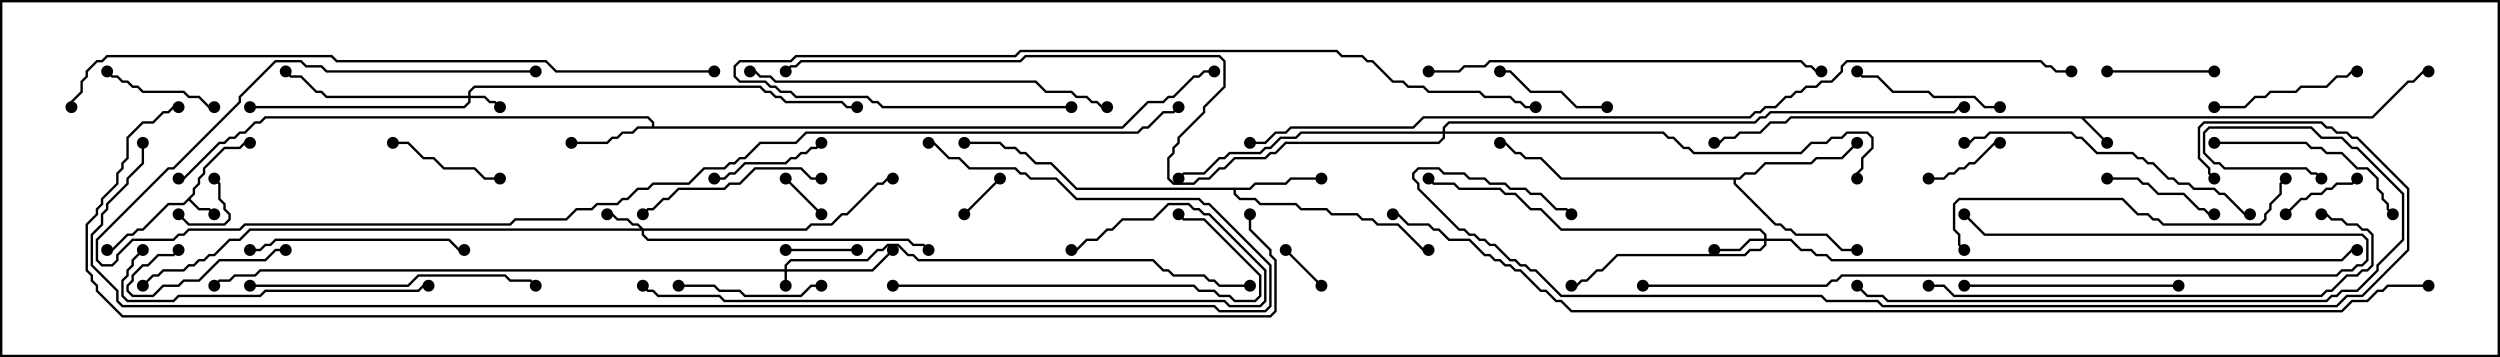 <svg version="1.1" width="105" height="15" xmlns="http://www.w3.org/2000/svg"><path d="M8.093,8.122L8.093,7.908L8.307,7.694L8.307,7.479L8.521,7.265L8.521,7.051L9.408,6.164L10.051,6.164L10.265,5.95L10.5,5.95L10.5,6.05L10.306,6.05L10.092,6.264L9.449,6.264L8.621,7.092L8.621,7.306L8.407,7.521L8.407,7.735L8.193,7.949L8.193,8.164L7.999,8.357L8.378,8.736L8.806,8.736L9.035,8.965L8.965,9.035L8.765,8.836L8.336,8.836L7.929,8.428L7.735,8.621L7.092,8.621L6.021,9.693L5.806,9.693L5.592,9.907L5.378,9.907L4.735,10.55L4.5,10.55L4.5,10.45L4.694,10.45L5.336,9.807L5.551,9.807L5.765,9.593L5.979,9.593L7.051,8.521L7.694,8.521z" stroke="none"/><path d="M99.622,4.879L101.122,3.379L101.336,3.379L101.765,2.95L102,2.95L102,3.05L101.806,3.05L101.378,3.479L101.164,3.479L99.664,4.979L87.549,4.979L88.535,5.965L88.465,6.035L87.408,4.979L75.235,4.979L75.021,5.193L74.378,5.193L73.949,5.621L73.092,5.621L72.878,5.836L72.449,5.836L72.235,6.05L72,6.05L72,5.95L72.194,5.95L72.408,5.736L72.836,5.736L73.051,5.521L73.908,5.521L74.336,5.093L74.979,5.093L75.194,4.879z" stroke="none"/><path d="M27.379,5.307L27.379,5.164L27.194,4.979L11.164,4.979L10.949,5.193L10.735,5.193L10.306,5.621L10.092,5.621L9.878,5.836L9.664,5.836L9.449,6.05L9.235,6.05L7.735,7.55L7.5,7.55L7.5,7.45L7.694,7.45L9.194,5.95L9.408,5.95L9.622,5.736L9.836,5.736L10.051,5.521L10.265,5.521L10.694,5.093L10.908,5.093L11.122,4.879L27.235,4.879L27.479,5.122L27.479,5.307L47.122,5.307L48.194,4.236L48.836,4.236L49.051,4.021L49.265,4.021L50.122,3.164L50.336,3.164L50.551,2.95L51,2.95L51,3.05L50.592,3.05L50.378,3.264L50.164,3.264L49.306,4.121L49.092,4.121L48.878,4.336L48.235,4.336L47.164,5.407L26.806,5.407L26.592,5.621L26.164,5.621L25.949,5.836L25.735,5.836L25.521,6.05L24,6.05L24,5.95L25.479,5.95L25.694,5.736L25.908,5.736L26.122,5.521L26.551,5.521L26.765,5.307z" stroke="none"/><path d="M52.479,7.879L52.694,7.664L53.979,7.664L54.194,7.45L55.5,7.45L55.5,7.55L54.235,7.55L54.021,7.764L52.735,7.764L52.521,7.979L51.907,7.979L51.907,8.122L52.092,8.307L52.735,8.307L52.949,8.521L54.449,8.521L54.664,8.736L55.735,8.736L55.949,8.95L57.021,8.95L57.235,9.164L57.664,9.164L57.878,9.379L58.735,9.379L59.806,10.45L60,10.45L60,10.55L59.765,10.55L58.694,9.479L57.836,9.479L57.622,9.264L57.194,9.264L56.979,9.05L55.908,9.05L55.694,8.836L54.622,8.836L54.408,8.621L52.908,8.621L52.694,8.407L52.051,8.407L51.807,8.164L51.807,7.979L45.194,7.979L44.122,6.907L43.479,6.907L43.051,6.479L42.836,6.479L42.622,6.264L42.194,6.264L41.979,6.05L40.5,6.05L40.5,5.95L42.021,5.95L42.235,6.164L42.664,6.164L42.878,6.379L43.092,6.379L43.521,6.807L44.164,6.807L45.235,7.879z" stroke="none"/><path d="M73.051,7.45L73.265,7.236L73.694,7.236L74.122,6.807L76.051,6.807L76.265,6.593L77.336,6.593L77.965,5.965L78.035,6.035L77.378,6.693L76.306,6.693L76.092,6.907L74.164,6.907L73.735,7.336L73.306,7.336L73.092,7.55L72.907,7.55L72.907,7.694L74.592,9.379L74.806,9.379L75.021,9.593L75.235,9.593L75.449,9.807L76.735,9.807L77.378,10.45L78,10.45L78,10.55L77.336,10.55L76.694,9.907L75.408,9.907L75.194,9.693L74.979,9.693L74.765,9.479L74.551,9.479L72.807,7.735L72.807,7.55L65.551,7.55L64.694,6.693L64.051,6.693L63.836,6.479L63.622,6.479L63.194,6.05L63,6.05L63,5.95L63.235,5.95L63.664,6.379L63.878,6.379L64.092,6.593L64.735,6.593L65.592,7.45z" stroke="none"/><path d="M32.95,11.307L32.95,11.122L33.194,10.879L36.408,10.879L36.836,10.45L37.051,10.45L37.265,10.236L37.735,10.236L38.164,10.664L38.378,10.664L38.592,10.879L48.449,10.879L48.878,11.307L49.092,11.307L49.306,11.521L50.592,11.521L50.806,11.736L51.021,11.736L51.235,11.95L52.5,11.95L52.5,12.05L51.194,12.05L50.979,11.836L50.765,11.836L50.551,11.621L49.265,11.621L49.051,11.407L48.836,11.407L48.408,10.979L38.551,10.979L38.336,10.764L38.122,10.764L37.694,10.336L37.306,10.336L37.092,10.55L36.878,10.55L36.449,10.979L33.235,10.979L33.05,11.164L33.05,11.307L36.622,11.307L37.465,10.465L37.535,10.535L36.664,11.407L33.05,11.407L33.05,12L32.95,12L32.95,11.407L10.949,11.407L10.735,11.621L9.878,11.621L9.664,11.836L9.235,11.836L9.035,12.035L8.965,11.965L9.194,11.736L9.622,11.736L9.836,11.521L10.694,11.521L10.908,11.307z" stroke="none"/><path d="M19.664,4.021L19.664,3.836L19.908,3.593L31.949,3.593L32.164,3.807L32.378,3.807L32.592,4.021L32.806,4.021L33.021,4.236L35.378,4.236L35.592,4.45L36,4.45L36,4.55L35.551,4.55L35.336,4.336L32.979,4.336L32.765,4.121L32.551,4.121L32.336,3.907L32.122,3.907L31.908,3.693L19.949,3.693L19.764,3.878L19.764,4.021L20.378,4.021L20.592,4.236L20.806,4.236L21.035,4.465L20.965,4.535L20.765,4.336L20.551,4.336L20.336,4.121L19.764,4.121L19.764,4.306L19.521,4.55L10.5,4.55L10.5,4.45L19.479,4.45L19.664,4.265L19.664,4.121L13.694,4.121L13.479,3.907L13.265,3.907L12.622,3.264L12.194,3.264L11.965,3.035L12.035,2.965L12.235,3.164L12.664,3.164L13.306,3.807L13.521,3.807L13.735,4.021z" stroke="none"/><path d="M27.021,9.593L33.836,9.593L34.051,9.379L34.908,9.379L35.336,8.95L35.551,8.95L36.836,7.664L37.051,7.664L37.265,7.45L37.5,7.45L37.5,7.55L37.306,7.55L37.092,7.764L36.878,7.764L35.592,9.05L35.378,9.05L34.949,9.479L34.092,9.479L33.878,9.693L27.05,9.693L27.05,9.836L27.235,10.021L38.164,10.021L38.378,10.236L38.806,10.236L39.035,10.465L38.965,10.535L38.765,10.336L38.336,10.336L38.122,10.121L27.194,10.121L26.95,9.878L26.95,9.693L10.521,9.693L10.092,10.121L9.664,10.121L9.021,10.764L8.806,10.764L8.592,10.979L8.378,10.979L8.164,11.193L7.949,11.193L7.735,11.407L6.878,11.407L6.664,11.621L6.449,11.621L6.035,12.035L5.965,11.965L6.408,11.521L6.622,11.521L6.836,11.307L7.694,11.307L7.908,11.093L8.122,11.093L8.336,10.879L8.551,10.879L8.765,10.664L8.979,10.664L9.622,10.021L10.051,10.021L10.479,9.593L26.879,9.593L26.765,9.479L26.551,9.479L26.336,9.264L25.908,9.264L25.694,9.05L25.5,9.05L25.5,8.95L25.735,8.95L25.949,9.164L26.378,9.164L26.592,9.379L26.806,9.379z" stroke="none"/><path d="M74.093,10.021L74.093,9.878L73.908,9.693L65.551,9.693L64.694,8.836L64.265,8.836L63.622,8.193L63.194,8.193L62.979,7.979L61.265,7.979L61.051,7.764L60.194,7.764L59.965,7.535L60.035,7.465L60.235,7.664L61.092,7.664L61.306,7.879L63.021,7.879L63.235,8.093L63.664,8.093L64.306,8.736L64.735,8.736L65.592,9.593L73.949,9.593L74.193,9.836L74.193,10.021L75.235,10.021L75.664,10.45L76.092,10.45L76.306,10.664L76.735,10.664L76.949,10.879L98.336,10.879L98.765,10.45L99,10.45L99,10.55L98.806,10.55L98.378,10.979L76.908,10.979L76.694,10.764L76.265,10.764L76.051,10.55L75.622,10.55L75.194,10.121L74.193,10.121L74.193,10.306L73.949,10.55L73.521,10.55L73.306,10.764L67.949,10.764L67.306,11.407L67.092,11.407L66.664,11.836L66.449,11.836L66.235,12.05L66,12.05L66,11.95L66.194,11.95L66.408,11.736L66.622,11.736L67.051,11.307L67.265,11.307L67.908,10.664L73.265,10.664L73.479,10.45L73.908,10.45L74.093,10.265L74.093,10.121L73.521,10.121L73.092,10.55L72,10.55L72,10.45L73.051,10.45L73.479,10.021z" stroke="none"/><path d="M60.593,5.521L60.593,5.336L60.836,5.093L73.694,5.093L73.908,4.879L74.122,4.879L74.336,4.664L82.051,4.664L82.265,4.45L82.5,4.45L82.5,4.55L82.306,4.55L82.092,4.764L74.378,4.764L74.164,4.979L73.949,4.979L73.735,5.193L60.878,5.193L60.693,5.378L60.693,5.521L69.878,5.521L70.092,5.736L70.306,5.736L70.735,6.164L70.949,6.164L71.164,6.379L75.622,6.379L76.051,5.95L76.694,5.95L76.908,5.736L77.336,5.736L77.551,5.521L78.449,5.521L78.693,5.765L78.693,6.235L78.264,6.664L78.264,7.092L78.05,7.306L78.05,7.5L77.95,7.5L77.95,7.265L78.164,7.051L78.164,6.622L78.593,6.194L78.593,5.806L78.408,5.621L77.592,5.621L77.378,5.836L76.949,5.836L76.735,6.05L76.092,6.05L75.664,6.479L71.122,6.479L70.908,6.264L70.694,6.264L70.265,5.836L70.051,5.836L69.836,5.621L60.693,5.621L60.693,5.806L60.449,6.05L54.021,6.05L53.592,6.479L53.378,6.479L53.164,6.693L51.878,6.693L51.449,7.121L51.235,7.121L50.806,7.55L50.378,7.55L50.164,7.764L49.265,7.764L49.021,7.521L49.021,6.622L49.236,6.408L49.236,6.194L49.45,5.979L49.45,5.765L50.521,4.694L50.521,4.479L51.379,3.622L51.379,2.592L51.194,2.407L43.092,2.407L42.878,2.621L33.664,2.621L33.449,2.836L33.235,2.836L33.035,3.035L32.965,2.965L33.194,2.736L33.408,2.736L33.622,2.521L42.836,2.521L43.051,2.307L51.235,2.307L51.479,2.551L51.479,3.664L50.621,4.521L50.621,4.735L49.55,5.806L49.55,6.021L49.336,6.235L49.336,6.449L49.121,6.664L49.121,7.479L49.306,7.664L50.122,7.664L50.336,7.45L50.765,7.45L51.194,7.021L51.408,7.021L51.836,6.593L53.122,6.593L53.336,6.379L53.551,6.379L53.979,5.95L60.408,5.95L60.593,5.765L60.593,5.621L54.664,5.621L54.449,5.836L53.806,5.836L53.378,6.264L53.164,6.264L52.949,6.479L51.664,6.479L51.449,6.693L51.235,6.693L50.592,7.336L49.735,7.336L49.535,7.535L49.465,7.465L49.694,7.236L50.551,7.236L51.194,6.593L51.408,6.593L51.622,6.379L52.908,6.379L53.122,6.164L53.336,6.164L53.765,5.736L54.408,5.736L54.622,5.521z" stroke="none"/><path d="M7.465,9.035L7.535,8.965L7.949,9.379L9.408,9.379L9.593,9.194L9.593,9.021L9.379,8.806L9.379,8.592L9.164,8.378L9.164,7.735L8.965,7.535L9.035,7.465L9.264,7.694L9.264,8.336L9.479,8.551L9.479,8.765L9.693,8.979L9.693,9.235L9.449,9.479L7.908,9.479z" stroke="none"/><path d="M55.535,11.965L55.465,12.035L53.965,10.535L54.035,10.465z" stroke="none"/><path d="M40.535,9.035L40.465,8.965L41.965,7.465L42.035,7.535z" stroke="none"/><path d="M32.965,7.535L33.035,7.465L34.535,8.965L34.465,9.035z" stroke="none"/><path d="M33,10.55L33,10.45L36,10.45L36,10.55z" stroke="none"/><path d="M96.035,9.035L95.965,8.965L96.622,8.307L96.836,8.307L97.051,8.093L97.479,8.093L97.694,7.879L97.908,7.879L98.122,7.664L98.765,7.664L98.965,7.465L99.035,7.535L98.806,7.764L98.164,7.764L97.949,7.979L97.735,7.979L97.521,8.193L97.092,8.193L96.878,8.407L96.664,8.407z" stroke="none"/><path d="M81,7.55L81,7.45L81.622,7.45L81.836,7.236L82.051,7.236L82.265,7.021L82.479,7.021L82.694,6.807L82.908,6.807L83.765,5.95L84,5.95L84,6.05L83.806,6.05L82.949,6.907L82.735,6.907L82.521,7.121L82.306,7.121L82.092,7.336L81.878,7.336L81.664,7.55z" stroke="none"/><path d="M93,2.95L93,3.05L88.5,3.05L88.5,2.95z" stroke="none"/><path d="M12,10.45L12,10.55L11.592,10.55L11.164,10.979L9.235,10.979L8.378,11.836L7.735,11.836L7.521,12.05L6.878,12.05L6.449,12.479L5.551,12.479L5.307,12.235L5.307,11.979L5.521,11.765L5.521,11.551L5.979,11.093L6.194,11.093L6.622,10.664L7.265,10.664L7.465,10.465L7.535,10.535L7.306,10.764L6.664,10.764L6.235,11.193L6.021,11.193L5.621,11.592L5.621,11.806L5.407,12.021L5.407,12.194L5.592,12.379L6.408,12.379L6.836,11.95L7.479,11.95L7.694,11.736L8.336,11.736L9.194,10.879L11.122,10.879L11.551,10.45z" stroke="none"/><path d="M16.5,6.05L16.5,5.95L17.164,5.95L17.806,6.593L18.235,6.593L18.664,7.021L19.949,7.021L20.378,7.45L21,7.45L21,7.55L20.336,7.55L19.908,7.121L18.622,7.121L18.194,6.693L17.765,6.693L17.122,6.05z" stroke="none"/><path d="M4.465,3.035L4.535,2.965L4.735,3.164L4.949,3.164L5.164,3.379L5.378,3.379L5.592,3.593L5.806,3.593L6.021,3.807L7.735,3.807L7.949,4.021L8.378,4.021L8.806,4.45L9,4.45L9,4.55L8.765,4.55L8.336,4.121L7.908,4.121L7.694,3.907L5.979,3.907L5.765,3.693L5.551,3.693L5.336,3.479L5.122,3.479L4.908,3.264L4.694,3.264z" stroke="none"/><path d="M34.465,5.965L34.535,6.035L34.306,6.264L34.092,6.264L33.878,6.479L33.664,6.479L33.449,6.693L33.235,6.693L33.021,6.907L31.306,6.907L30.878,7.336L30.664,7.336L30.449,7.55L30,7.55L30,7.45L30.408,7.45L30.622,7.236L30.836,7.236L31.265,6.807L32.979,6.807L33.194,6.593L33.408,6.593L33.622,6.379L33.836,6.379L34.051,6.164L34.265,6.164z" stroke="none"/><path d="M67.5,4.45L67.5,4.55L66.194,4.55L65.551,3.907L64.265,3.907L63.408,3.05L63,3.05L63,2.95L63.449,2.95L64.306,3.807L65.592,3.807L66.235,4.45z" stroke="none"/><path d="M93,8.95L93,9.05L92.765,9.05L92.551,8.836L92.336,8.836L91.694,8.193L90.622,8.193L90.194,7.764L89.979,7.764L89.765,7.55L88.5,7.55L88.5,7.45L89.806,7.45L90.021,7.664L90.235,7.664L90.664,8.093L91.735,8.093L92.378,8.736L92.592,8.736L92.806,8.95z" stroke="none"/><path d="M34.5,11.95L34.5,12.05L34.092,12.05L33.664,12.479L31.265,12.479L31.051,12.264L30.194,12.264L29.979,12.05L28.5,12.05L28.5,11.95L30.021,11.95L30.235,12.164L31.092,12.164L31.306,12.379L33.622,12.379L34.051,11.95z" stroke="none"/><path d="M99,2.95L99,3.05L98.806,3.05L98.592,3.264L98.164,3.264L97.735,3.693L96.664,3.693L96.449,3.907L95.378,3.907L95.164,4.121L94.735,4.121L94.306,4.55L93,4.55L93,4.45L94.265,4.45L94.694,4.021L95.122,4.021L95.336,3.807L96.408,3.807L96.622,3.593L97.694,3.593L98.122,3.164L98.551,3.164L98.765,2.95z" stroke="none"/><path d="M84,4.45L84,4.55L83.336,4.55L82.908,4.121L81.194,4.121L80.979,3.907L79.479,3.907L78.836,3.264L78.194,3.264L77.965,3.035L78.035,2.965L78.235,3.164L78.878,3.164L79.521,3.807L81.021,3.807L81.235,4.021L82.949,4.021L83.378,4.45z" stroke="none"/><path d="M34.5,7.45L34.5,7.55L34.051,7.55L33.622,7.121L31.735,7.121L31.092,7.764L30.664,7.764L30.449,7.979L28.521,7.979L28.092,8.407L27.878,8.407L27.449,8.836L27.235,8.836L27.035,9.035L26.965,8.965L27.194,8.736L27.408,8.736L27.836,8.307L28.051,8.307L28.479,7.879L30.408,7.879L30.622,7.664L31.051,7.664L31.694,7.021L33.664,7.021L34.092,7.45z" stroke="none"/><path d="M93,6.05L93,5.95L96.878,5.95L97.092,6.164L97.521,6.164L97.735,6.379L98.378,6.379L99.021,7.021L99.449,7.021L99.907,7.479L99.907,7.908L100.121,8.122L100.121,8.336L100.336,8.551L100.336,8.765L100.535,8.965L100.465,9.035L100.236,8.806L100.236,8.592L100.021,8.378L100.021,8.164L99.807,7.949L99.807,7.521L99.408,7.121L98.979,7.121L98.336,6.479L97.694,6.479L97.479,6.264L97.051,6.264L96.836,6.05z" stroke="none"/><path d="M10.5,10.55L10.5,10.45L10.908,10.45L11.122,10.236L11.336,10.236L11.551,10.021L18.878,10.021L19.306,10.45L19.5,10.45L19.5,10.55L19.265,10.55L18.836,10.121L11.592,10.121L11.378,10.336L11.164,10.336L10.949,10.55z" stroke="none"/><path d="M82.5,12.05L82.5,11.95L91.5,11.95L91.5,12.05z" stroke="none"/><path d="M10.5,12.05L10.5,11.95L17.122,11.95L17.551,11.521L21.235,11.521L21.449,11.736L22.306,11.736L22.535,11.965L22.465,12.035L22.265,11.836L21.408,11.836L21.194,11.621L17.592,11.621L17.164,12.05z" stroke="none"/><path d="M18,11.95L18,12.05L17.806,12.05L17.592,12.264L11.164,12.264L10.949,12.479L7.521,12.479L7.306,12.693L5.336,12.693L5.093,12.449L5.093,11.765L5.307,11.551L5.307,11.336L5.521,11.122L5.521,10.908L5.965,10.465L6.035,10.535L5.621,10.949L5.621,11.164L5.407,11.378L5.407,11.592L5.193,11.806L5.193,12.408L5.378,12.593L7.265,12.593L7.479,12.379L10.908,12.379L11.122,12.164L17.551,12.164L17.765,11.95z" stroke="none"/><path d="M82.5,6.05L82.5,5.95L82.694,5.95L82.908,5.736L83.336,5.736L83.551,5.521L87.021,5.521L87.235,5.736L87.449,5.736L88.092,6.379L89.592,6.379L89.806,6.593L90.021,6.593L90.235,6.807L90.449,6.807L91.092,7.45L91.306,7.45L91.521,7.664L91.949,7.664L92.164,7.879L93.021,7.879L93.235,8.093L93.449,8.093L94.306,8.95L94.5,8.95L94.5,9.05L94.265,9.05L93.408,8.193L93.194,8.193L92.979,7.979L92.122,7.979L91.908,7.764L91.479,7.764L91.265,7.55L91.051,7.55L90.408,6.907L90.194,6.907L89.979,6.693L89.765,6.693L89.551,6.479L88.051,6.479L87.408,5.836L87.194,5.836L86.979,5.621L83.592,5.621L83.378,5.836L82.949,5.836L82.735,6.05z" stroke="none"/><path d="M37.5,12.05L37.5,11.95L50.164,11.95L50.378,12.164L51.021,12.164L51.235,12.379L51.664,12.379L51.878,12.593L52.694,12.593L52.879,12.408L52.879,11.592L50.551,9.264L49.694,9.264L49.465,9.035L49.535,8.965L49.735,9.164L50.592,9.164L52.979,11.551L52.979,12.449L52.735,12.693L51.836,12.693L51.622,12.479L51.194,12.479L50.979,12.264L50.336,12.264L50.122,12.05z" stroke="none"/><path d="M69,12.05L69,11.95L76.694,11.95L76.908,11.736L77.122,11.736L77.336,11.521L98.122,11.521L98.336,11.307L98.765,11.307L98.979,11.093L99.194,11.093L99.379,10.908L99.379,10.092L99.194,9.907L83.336,9.907L82.465,9.035L82.535,8.965L83.378,9.807L99.235,9.807L99.479,10.051L99.479,10.949L99.235,11.193L99.021,11.193L98.806,11.407L98.378,11.407L98.164,11.621L77.378,11.621L77.164,11.836L76.949,11.836L76.735,12.05z" stroke="none"/><path d="M82.535,10.465L82.465,10.535L82.236,10.306L82.236,9.878L82.021,9.664L82.021,8.551L82.265,8.307L89.164,8.307L89.806,8.95L90.235,8.95L90.449,9.164L90.664,9.164L90.878,9.379L94.908,9.379L95.093,9.194L95.093,8.979L95.307,8.765L95.307,8.551L95.736,8.122L95.736,7.694L95.965,7.465L96.035,7.535L95.836,7.735L95.836,8.164L95.407,8.592L95.407,8.806L95.193,9.021L95.193,9.235L94.949,9.479L90.836,9.479L90.622,9.264L90.408,9.264L90.194,9.05L89.765,9.05L89.122,8.407L82.306,8.407L82.121,8.592L82.121,9.622L82.336,9.836L82.336,10.265z" stroke="none"/><path d="M31.5,3.05L31.5,2.95L31.735,2.95L31.949,3.164L32.378,3.164L32.592,3.379L43.521,3.379L43.949,3.807L45.021,3.807L45.235,4.021L45.664,4.021L45.878,4.236L46.092,4.236L46.306,4.45L46.5,4.45L46.5,4.55L46.265,4.55L46.051,4.336L45.836,4.336L45.622,4.121L45.194,4.121L44.979,3.907L43.908,3.907L43.479,3.479L32.551,3.479L32.336,3.264L31.908,3.264L31.694,3.05z" stroke="none"/><path d="M60,3.05L60,2.95L61.265,2.95L61.479,2.736L62.336,2.736L62.551,2.521L75.664,2.521L75.878,2.736L76.092,2.736L76.306,2.95L76.5,2.95L76.5,3.05L76.265,3.05L76.051,2.836L75.836,2.836L75.622,2.621L62.592,2.621L62.378,2.836L61.521,2.836L61.306,3.05z" stroke="none"/><path d="M81,12.05L81,11.95L81.664,11.95L82.092,12.379L97.479,12.379L97.694,12.164L97.908,12.164L98.551,11.521L98.979,11.521L99.194,11.307L99.408,11.307L99.593,11.122L99.593,9.878L99.408,9.693L99.194,9.693L98.979,9.479L98.551,9.479L98.336,9.264L97.908,9.264L97.694,9.05L97.5,9.05L97.5,8.95L97.735,8.95L97.949,9.164L98.378,9.164L98.592,9.379L99.021,9.379L99.235,9.593L99.449,9.593L99.693,9.836L99.693,11.164L99.449,11.407L99.235,11.407L99.021,11.621L98.592,11.621L97.949,12.264L97.735,12.264L97.521,12.479L82.051,12.479L81.622,12.05z" stroke="none"/><path d="M26.965,12.035L27.035,11.965L27.235,12.164L27.449,12.164L27.664,12.379L30.235,12.379L30.449,12.593L51.449,12.593L51.664,12.807L52.908,12.807L53.093,12.622L53.093,11.378L50.765,9.05L50.551,9.05L50.336,8.836L50.122,8.836L49.908,8.621L49.092,8.621L48.449,9.264L47.164,9.264L46.735,9.693L46.521,9.693L46.092,10.121L45.664,10.121L45.235,10.55L45,10.55L45,10.45L45.194,10.45L45.622,10.021L46.051,10.021L46.479,9.593L46.694,9.593L47.122,9.164L48.408,9.164L49.051,8.521L49.949,8.521L50.164,8.736L50.378,8.736L50.592,8.95L50.806,8.95L53.193,11.336L53.193,12.664L52.949,12.907L51.622,12.907L51.408,12.693L30.408,12.693L30.194,12.479L27.622,12.479L27.408,12.264L27.194,12.264z" stroke="none"/><path d="M45,4.45L45,4.55L37.051,4.55L36.836,4.336L36.622,4.336L36.408,4.121L33.408,4.121L33.194,3.907L32.765,3.907L32.551,3.693L32.336,3.693L32.122,3.479L31.051,3.479L30.807,3.235L30.807,2.765L31.051,2.521L33.194,2.521L33.408,2.307L42.622,2.307L42.836,2.093L56.164,2.093L56.378,2.307L57.235,2.307L57.449,2.521L57.664,2.521L58.521,3.379L58.949,3.379L59.164,3.593L59.806,3.593L60.021,3.807L62.164,3.807L62.378,4.021L63.449,4.021L63.664,4.236L63.878,4.236L64.092,4.45L64.5,4.45L64.5,4.55L64.051,4.55L63.836,4.336L63.622,4.336L63.408,4.121L62.336,4.121L62.122,3.907L59.979,3.907L59.765,3.693L59.122,3.693L58.908,3.479L58.479,3.479L57.622,2.621L57.408,2.621L57.194,2.407L56.336,2.407L56.122,2.193L42.878,2.193L42.664,2.407L33.449,2.407L33.235,2.621L31.092,2.621L30.907,2.806L30.907,3.194L31.092,3.379L32.164,3.379L32.378,3.593L32.592,3.593L32.806,3.807L33.235,3.807L33.449,4.021L36.449,4.021L36.664,4.236L36.878,4.236L37.092,4.45z" stroke="none"/><path d="M97.535,7.465L97.465,7.535L97.265,7.336L97.051,7.336L96.836,7.121L93.408,7.121L93.194,6.907L92.979,6.907L92.521,6.449L92.521,5.551L92.765,5.307L97.092,5.307L97.521,5.736L98.378,5.736L98.806,6.164L99.021,6.164L100.979,8.122L100.979,10.092L99.907,11.164L99.907,11.378L99.021,12.264L98.378,12.264L98.164,12.479L97.949,12.479L97.735,12.693L79.265,12.693L79.051,12.479L78.408,12.479L77.965,12.035L78.035,11.965L78.449,12.379L79.092,12.379L79.306,12.593L97.694,12.593L97.908,12.379L98.122,12.379L98.336,12.164L98.979,12.164L99.807,11.336L99.807,11.122L100.879,10.051L100.879,8.164L98.979,6.264L98.765,6.264L98.336,5.836L97.479,5.836L97.051,5.407L92.806,5.407L92.621,5.592L92.621,6.408L93.021,6.807L93.235,6.807L93.449,7.021L96.878,7.021L97.092,7.236L97.306,7.236z" stroke="none"/><path d="M22.5,2.95L22.5,3.05L13.694,3.05L13.479,2.836L12.836,2.836L12.622,2.621L11.592,2.621L10.121,4.092L10.121,4.306L7.306,7.121L7.092,7.121L4.121,10.092L4.121,10.908L4.306,11.093L4.694,11.093L4.879,10.908L4.879,10.694L5.551,10.021L7.265,10.021L7.479,9.807L7.694,9.807L7.908,9.593L10.051,9.593L10.265,9.379L21.408,9.379L21.622,9.164L23.765,9.164L24.194,8.736L24.836,8.736L25.051,8.521L25.908,8.521L26.122,8.307L26.336,8.307L26.765,7.879L27.194,7.879L27.408,7.664L28.908,7.664L29.551,7.021L30.408,7.021L30.622,6.807L30.836,6.807L31.051,6.593L31.265,6.593L31.908,5.95L33.408,5.95L33.836,5.521L47.765,5.521L47.979,5.307L48.194,5.307L48.836,4.664L49.265,4.664L49.465,4.465L49.535,4.535L49.306,4.764L48.878,4.764L48.235,5.407L48.021,5.407L47.806,5.621L33.878,5.621L33.449,6.05L31.949,6.05L31.306,6.693L31.092,6.693L30.878,6.907L30.664,6.907L30.449,7.121L29.592,7.121L28.949,7.764L27.449,7.764L27.235,7.979L26.806,7.979L26.378,8.407L26.164,8.407L25.949,8.621L25.092,8.621L24.878,8.836L24.235,8.836L23.806,9.264L21.664,9.264L21.449,9.479L10.306,9.479L10.092,9.693L7.949,9.693L7.735,9.907L7.521,9.907L7.306,10.121L5.592,10.121L4.979,10.735L4.979,10.949L4.735,11.193L4.265,11.193L4.021,10.949L4.021,10.051L7.051,7.021L7.265,7.021L10.021,4.265L10.021,4.051L11.551,2.521L12.664,2.521L12.878,2.736L13.521,2.736L13.735,2.95z" stroke="none"/><path d="M66.035,8.965L65.965,9.035L65.765,8.836L65.336,8.836L64.694,8.193L64.265,8.193L64.051,7.979L63.408,7.979L63.194,7.764L62.551,7.764L62.336,7.55L61.694,7.55L61.479,7.336L60.622,7.336L60.408,7.121L59.592,7.121L59.407,7.306L59.407,7.479L59.621,7.694L59.621,7.908L61.306,9.593L61.521,9.593L61.735,9.807L61.949,9.807L62.164,10.021L62.378,10.021L62.592,10.236L62.806,10.236L63.449,10.879L63.664,10.879L63.878,11.093L64.092,11.093L64.306,11.307L64.521,11.307L65.592,12.379L76.521,12.379L76.735,12.593L78.878,12.593L79.092,12.807L98.122,12.807L98.551,12.379L99.194,12.379L101.093,10.479L101.093,7.949L98.979,5.836L98.765,5.836L98.551,5.621L98.122,5.621L97.908,5.407L97.694,5.407L97.479,5.193L92.592,5.193L92.407,5.378L92.407,6.622L92.836,7.051L92.836,7.265L93.035,7.465L92.965,7.535L92.736,7.306L92.736,7.092L92.307,6.664L92.307,5.336L92.551,5.093L97.521,5.093L97.735,5.307L97.949,5.307L98.164,5.521L98.592,5.521L98.806,5.736L99.021,5.736L101.193,7.908L101.193,10.521L99.235,12.479L98.592,12.479L98.164,12.907L79.051,12.907L78.836,12.693L76.694,12.693L76.479,12.479L65.551,12.479L64.479,11.407L64.265,11.407L64.051,11.193L63.836,11.193L63.622,10.979L63.408,10.979L62.765,10.336L62.551,10.336L62.336,10.121L62.122,10.121L61.908,9.907L61.694,9.907L61.479,9.693L61.265,9.693L59.521,7.949L59.521,7.735L59.307,7.521L59.307,7.265L59.551,7.021L60.449,7.021L60.664,7.236L61.521,7.236L61.735,7.45L62.378,7.45L62.592,7.664L63.235,7.664L63.449,7.879L64.092,7.879L64.306,8.093L64.735,8.093L65.378,8.736L65.806,8.736z" stroke="none"/><path d="M30,2.95L30,3.05L23.336,3.05L22.908,2.621L14.122,2.621L13.908,2.407L4.521,2.407L4.306,2.621L4.092,2.621L3.693,3.021L3.693,3.235L3.479,3.449L3.479,3.878L3.05,4.306L3.05,4.5L2.95,4.5L2.95,4.265L3.379,3.836L3.379,3.408L3.593,3.194L3.593,2.979L4.051,2.521L4.265,2.521L4.479,2.307L13.949,2.307L14.164,2.521L22.949,2.521L23.378,2.95z" stroke="none"/><path d="M5.95,6L6.05,6L6.05,6.878L5.407,7.521L5.407,7.735L4.55,8.592L4.55,8.806L4.336,9.021L4.336,9.449L3.907,9.878L3.907,11.122L4.979,12.194L4.979,12.622L5.164,12.807L51.021,12.807L51.235,13.021L53.122,13.021L53.307,12.836L53.307,11.164L50.765,8.621L50.551,8.621L50.336,8.407L45.194,8.407L44.336,7.55L43.265,7.55L43.051,7.336L42.836,7.336L42.622,7.121L40.694,7.121L40.265,6.693L39.836,6.693L39.194,6.05L39,6.05L39,5.95L39.235,5.95L39.878,6.593L40.306,6.593L40.735,7.021L42.664,7.021L42.878,7.236L43.092,7.236L43.306,7.45L44.378,7.45L45.235,8.307L50.378,8.307L50.592,8.521L50.806,8.521L53.407,11.122L53.407,12.878L53.164,13.121L51.194,13.121L50.979,12.907L5.122,12.907L4.879,12.664L4.879,12.235L3.807,11.164L3.807,9.836L4.236,9.408L4.236,8.979L4.45,8.765L4.45,8.551L5.307,7.694L5.307,7.479L5.95,6.836z" stroke="none"/><path d="M52.5,6.05L52.5,5.95L53.122,5.95L53.551,5.521L53.979,5.521L54.194,5.307L59.336,5.307L59.765,4.879L73.479,4.879L73.694,4.664L73.908,4.664L74.122,4.45L74.551,4.45L74.979,4.021L75.194,4.021L75.408,3.807L75.622,3.807L75.836,3.593L76.265,3.593L76.479,3.379L76.908,3.379L77.307,2.979L77.307,2.765L77.551,2.521L85.735,2.521L85.949,2.736L86.164,2.736L86.378,2.95L87,2.95L87,3.05L86.336,3.05L86.122,2.836L85.908,2.836L85.694,2.621L77.592,2.621L77.407,2.806L77.407,3.021L76.949,3.479L76.521,3.479L76.306,3.693L75.878,3.693L75.664,3.907L75.449,3.907L75.235,4.121L75.021,4.121L74.592,4.55L74.164,4.55L73.949,4.764L73.735,4.764L73.521,4.979L59.806,4.979L59.378,5.407L54.235,5.407L54.021,5.621L53.592,5.621L53.164,6.05z" stroke="none"/><path d="M102,11.95L102,12.05L100.306,12.05L100.092,12.264L99.878,12.264L99.449,12.693L98.806,12.693L98.378,13.121L65.979,13.121L65.551,12.693L65.336,12.693L64.908,12.264L64.694,12.264L63.836,11.407L63.622,11.407L63.408,11.193L63.194,11.193L62.979,10.979L62.765,10.979L62.551,10.764L62.336,10.764L61.694,10.121L60.836,10.121L60.408,9.693L60.194,9.693L59.979,9.479L59.122,9.479L58.694,9.05L58.5,9.05L58.5,8.95L58.735,8.95L59.164,9.379L60.021,9.379L60.235,9.593L60.449,9.593L60.878,10.021L61.735,10.021L62.378,10.664L62.592,10.664L62.806,10.879L63.021,10.879L63.235,11.093L63.449,11.093L63.664,11.307L63.878,11.307L64.735,12.164L64.949,12.164L65.378,12.593L65.592,12.593L66.021,13.021L98.336,13.021L98.765,12.593L99.408,12.593L99.836,12.164L100.051,12.164L100.265,11.95z" stroke="none"/><path d="M52.45,9L52.55,9L52.55,9.622L53.407,10.479L53.407,10.694L53.621,10.908L53.621,13.092L53.378,13.336L5.122,13.336L4.021,12.235L4.021,12.021L3.807,11.806L3.807,11.592L3.593,11.378L3.593,9.408L4.021,8.979L4.021,8.765L4.236,8.551L4.236,8.336L4.879,7.694L4.879,7.265L5.093,7.051L5.093,6.836L5.307,6.622L5.307,5.765L5.979,5.093L6.408,5.093L6.836,4.664L7.051,4.664L7.265,4.45L7.5,4.45L7.5,4.55L7.306,4.55L7.092,4.764L6.878,4.764L6.449,5.193L6.021,5.193L5.407,5.806L5.407,6.664L5.193,6.878L5.193,7.092L4.979,7.306L4.979,7.735L4.336,8.378L4.336,8.592L4.121,8.806L4.121,9.021L3.693,9.449L3.693,11.336L3.907,11.551L3.907,11.765L4.121,11.979L4.121,12.194L5.164,13.236L53.336,13.236L53.521,13.051L53.521,10.949L53.307,10.735L53.307,10.521L52.45,9.664z" stroke="none"/><circle cx="9" cy="9" r="0.25" stroke-width="0" fill="#000" /><circle cx="10.5" cy="6" r="0.25" stroke-width="0" fill="#000" /><circle cx="4.5" cy="10.5" r="0.25" stroke-width="0" fill="#000" /><circle cx="88.5" cy="6" r="0.25" stroke-width="0" fill="#000" /><circle cx="102" cy="3" r="0.25" stroke-width="0" fill="#000" /><circle cx="72" cy="6" r="0.25" stroke-width="0" fill="#000" /><circle cx="24" cy="6" r="0.25" stroke-width="0" fill="#000" /><circle cx="7.5" cy="7.5" r="0.25" stroke-width="0" fill="#000" /><circle cx="51" cy="3" r="0.25" stroke-width="0" fill="#000" /><circle cx="55.5" cy="7.5" r="0.25" stroke-width="0" fill="#000" /><circle cx="60" cy="10.5" r="0.25" stroke-width="0" fill="#000" /><circle cx="40.5" cy="6" r="0.25" stroke-width="0" fill="#000" /><circle cx="78" cy="6" r="0.25" stroke-width="0" fill="#000" /><circle cx="78" cy="10.5" r="0.25" stroke-width="0" fill="#000" /><circle cx="63" cy="6" r="0.25" stroke-width="0" fill="#000" /><circle cx="33" cy="12" r="0.25" stroke-width="0" fill="#000" /><circle cx="37.5" cy="10.5" r="0.25" stroke-width="0" fill="#000" /><circle cx="52.5" cy="12" r="0.25" stroke-width="0" fill="#000" /><circle cx="9" cy="12" r="0.25" stroke-width="0" fill="#000" /><circle cx="21" cy="4.5" r="0.25" stroke-width="0" fill="#000" /><circle cx="12" cy="3" r="0.25" stroke-width="0" fill="#000" /><circle cx="10.5" cy="4.5" r="0.25" stroke-width="0" fill="#000" /><circle cx="36" cy="4.5" r="0.25" stroke-width="0" fill="#000" /><circle cx="25.5" cy="9" r="0.25" stroke-width="0" fill="#000" /><circle cx="37.5" cy="7.5" r="0.25" stroke-width="0" fill="#000" /><circle cx="39" cy="10.5" r="0.25" stroke-width="0" fill="#000" /><circle cx="6" cy="12" r="0.25" stroke-width="0" fill="#000" /><circle cx="72" cy="10.5" r="0.25" stroke-width="0" fill="#000" /><circle cx="66" cy="12" r="0.25" stroke-width="0" fill="#000" /><circle cx="60" cy="7.5" r="0.25" stroke-width="0" fill="#000" /><circle cx="99" cy="10.5" r="0.25" stroke-width="0" fill="#000" /><circle cx="49.5" cy="7.5" r="0.25" stroke-width="0" fill="#000" /><circle cx="78" cy="7.5" r="0.25" stroke-width="0" fill="#000" /><circle cx="82.5" cy="4.5" r="0.25" stroke-width="0" fill="#000" /><circle cx="33" cy="3" r="0.25" stroke-width="0" fill="#000" /><circle cx="7.5" cy="9" r="0.25" stroke-width="0" fill="#000" /><circle cx="9" cy="7.5" r="0.25" stroke-width="0" fill="#000" /><circle cx="55.5" cy="12" r="0.25" stroke-width="0" fill="#000" /><circle cx="54" cy="10.5" r="0.25" stroke-width="0" fill="#000" /><circle cx="40.5" cy="9" r="0.25" stroke-width="0" fill="#000" /><circle cx="42" cy="7.5" r="0.25" stroke-width="0" fill="#000" /><circle cx="33" cy="7.5" r="0.25" stroke-width="0" fill="#000" /><circle cx="34.5" cy="9" r="0.25" stroke-width="0" fill="#000" /><circle cx="33" cy="10.5" r="0.25" stroke-width="0" fill="#000" /><circle cx="36" cy="10.5" r="0.25" stroke-width="0" fill="#000" /><circle cx="96" cy="9" r="0.25" stroke-width="0" fill="#000" /><circle cx="99" cy="7.5" r="0.25" stroke-width="0" fill="#000" /><circle cx="81" cy="7.5" r="0.25" stroke-width="0" fill="#000" /><circle cx="84" cy="6" r="0.25" stroke-width="0" fill="#000" /><circle cx="93" cy="3" r="0.25" stroke-width="0" fill="#000" /><circle cx="88.5" cy="3" r="0.25" stroke-width="0" fill="#000" /><circle cx="12" cy="10.5" r="0.25" stroke-width="0" fill="#000" /><circle cx="7.5" cy="10.5" r="0.25" stroke-width="0" fill="#000" /><circle cx="16.5" cy="6" r="0.25" stroke-width="0" fill="#000" /><circle cx="21" cy="7.5" r="0.25" stroke-width="0" fill="#000" /><circle cx="4.5" cy="3" r="0.25" stroke-width="0" fill="#000" /><circle cx="9" cy="4.5" r="0.25" stroke-width="0" fill="#000" /><circle cx="34.5" cy="6" r="0.25" stroke-width="0" fill="#000" /><circle cx="30" cy="7.5" r="0.25" stroke-width="0" fill="#000" /><circle cx="67.5" cy="4.5" r="0.25" stroke-width="0" fill="#000" /><circle cx="63" cy="3" r="0.25" stroke-width="0" fill="#000" /><circle cx="93" cy="9" r="0.25" stroke-width="0" fill="#000" /><circle cx="88.5" cy="7.5" r="0.25" stroke-width="0" fill="#000" /><circle cx="34.5" cy="12" r="0.25" stroke-width="0" fill="#000" /><circle cx="28.5" cy="12" r="0.25" stroke-width="0" fill="#000" /><circle cx="99" cy="3" r="0.25" stroke-width="0" fill="#000" /><circle cx="93" cy="4.5" r="0.25" stroke-width="0" fill="#000" /><circle cx="84" cy="4.5" r="0.25" stroke-width="0" fill="#000" /><circle cx="78" cy="3" r="0.25" stroke-width="0" fill="#000" /><circle cx="34.5" cy="7.5" r="0.25" stroke-width="0" fill="#000" /><circle cx="27" cy="9" r="0.25" stroke-width="0" fill="#000" /><circle cx="93" cy="6" r="0.25" stroke-width="0" fill="#000" /><circle cx="100.5" cy="9" r="0.25" stroke-width="0" fill="#000" /><circle cx="10.5" cy="10.5" r="0.25" stroke-width="0" fill="#000" /><circle cx="19.5" cy="10.5" r="0.25" stroke-width="0" fill="#000" /><circle cx="82.5" cy="12" r="0.25" stroke-width="0" fill="#000" /><circle cx="91.5" cy="12" r="0.25" stroke-width="0" fill="#000" /><circle cx="10.5" cy="12" r="0.25" stroke-width="0" fill="#000" /><circle cx="22.5" cy="12" r="0.25" stroke-width="0" fill="#000" /><circle cx="18" cy="12" r="0.25" stroke-width="0" fill="#000" /><circle cx="6" cy="10.5" r="0.25" stroke-width="0" fill="#000" /><circle cx="82.5" cy="6" r="0.25" stroke-width="0" fill="#000" /><circle cx="94.5" cy="9" r="0.25" stroke-width="0" fill="#000" /><circle cx="37.5" cy="12" r="0.25" stroke-width="0" fill="#000" /><circle cx="49.5" cy="9" r="0.25" stroke-width="0" fill="#000" /><circle cx="69" cy="12" r="0.25" stroke-width="0" fill="#000" /><circle cx="82.5" cy="9" r="0.25" stroke-width="0" fill="#000" /><circle cx="82.5" cy="10.5" r="0.25" stroke-width="0" fill="#000" /><circle cx="96" cy="7.5" r="0.25" stroke-width="0" fill="#000" /><circle cx="31.5" cy="3" r="0.25" stroke-width="0" fill="#000" /><circle cx="46.5" cy="4.5" r="0.25" stroke-width="0" fill="#000" /><circle cx="60" cy="3" r="0.25" stroke-width="0" fill="#000" /><circle cx="76.5" cy="3" r="0.25" stroke-width="0" fill="#000" /><circle cx="81" cy="12" r="0.25" stroke-width="0" fill="#000" /><circle cx="97.5" cy="9" r="0.25" stroke-width="0" fill="#000" /><circle cx="27" cy="12" r="0.25" stroke-width="0" fill="#000" /><circle cx="45" cy="10.5" r="0.25" stroke-width="0" fill="#000" /><circle cx="45" cy="4.5" r="0.25" stroke-width="0" fill="#000" /><circle cx="64.5" cy="4.5" r="0.25" stroke-width="0" fill="#000" /><circle cx="97.5" cy="7.5" r="0.25" stroke-width="0" fill="#000" /><circle cx="78" cy="12" r="0.25" stroke-width="0" fill="#000" /><circle cx="22.5" cy="3" r="0.25" stroke-width="0" fill="#000" /><circle cx="49.5" cy="4.5" r="0.25" stroke-width="0" fill="#000" /><circle cx="66" cy="9" r="0.25" stroke-width="0" fill="#000" /><circle cx="93" cy="7.5" r="0.25" stroke-width="0" fill="#000" /><circle cx="30" cy="3" r="0.25" stroke-width="0" fill="#000" /><circle cx="3" cy="4.5" r="0.25" stroke-width="0" fill="#000" /><circle cx="6" cy="6" r="0.25" stroke-width="0" fill="#000" /><circle cx="39" cy="6" r="0.25" stroke-width="0" fill="#000" /><circle cx="52.5" cy="6" r="0.25" stroke-width="0" fill="#000" /><circle cx="87" cy="3" r="0.25" stroke-width="0" fill="#000" /><circle cx="102" cy="12" r="0.25" stroke-width="0" fill="#000" /><circle cx="58.5" cy="9" r="0.25" stroke-width="0" fill="#000" /><circle cx="52.5" cy="9" r="0.25" stroke-width="0" fill="#000" /><circle cx="7.5" cy="4.5" r="0.25" stroke-width="0" fill="#000" /><rect x="0" y="0" width="105" height="15" stroke-width="0.2" stroke="#000" fill="none" /></svg>